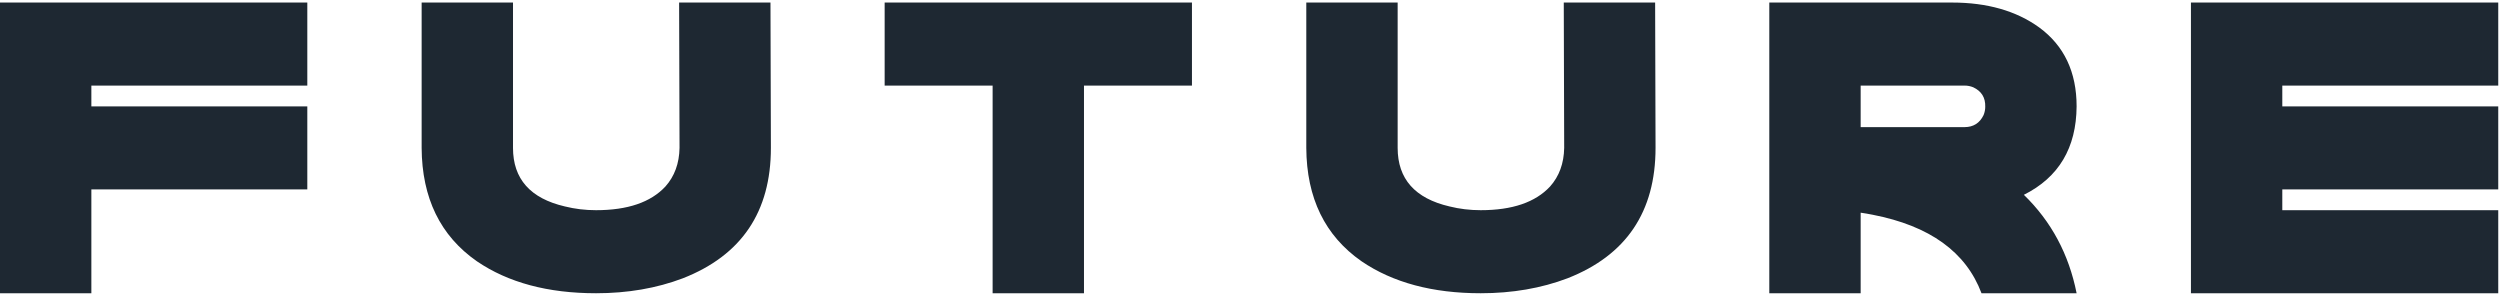 <svg width="602" height="71" viewBox="0 0 602 71" fill="none" xmlns="http://www.w3.org/2000/svg">
<path d="M2.83122e-07 0.613H74V20.613H22V25.613H74V45.613H22V70.613H2.83122e-07V0.613ZM101.531 0.613H123.531V35.613C123.531 43.08 127.698 47.78 136.031 49.713C138.431 50.313 140.931 50.613 143.531 50.613C151.131 50.613 156.698 48.713 160.231 44.913C162.431 42.447 163.565 39.347 163.631 35.613L163.531 0.613H185.531L185.631 35.613C185.631 51.013 178.565 61.48 164.431 67.013C158.098 69.413 151.131 70.613 143.531 70.613C131.931 70.613 122.365 68.047 114.831 62.913C106.031 56.78 101.598 47.68 101.531 35.613V0.613ZM213.023 0.613H287.023V20.613H261.023V70.613H239.023V20.613H213.023V0.613ZM314.555 0.613H336.555V35.613C336.555 43.08 340.721 47.78 349.055 49.713C351.455 50.313 353.955 50.613 356.555 50.613C364.155 50.613 369.721 48.713 373.255 44.913C375.455 42.447 376.588 39.347 376.655 35.613L376.555 0.613H398.555L398.655 35.613C398.655 51.013 391.588 61.48 377.455 67.013C371.121 69.413 364.155 70.613 356.555 70.613C344.955 70.613 335.388 68.047 327.855 62.913C319.055 56.78 314.621 47.68 314.555 35.613V0.613ZM426.047 0.613H470.047C478.514 0.613 485.514 2.613 491.047 6.613C497.047 11.013 500.047 17.347 500.047 25.613C499.98 35.613 495.747 42.713 487.347 46.913C493.947 53.313 498.18 61.213 500.047 70.613H477.147C473.414 60.68 464.68 54.38 450.947 51.713C449.947 51.513 448.98 51.347 448.047 51.213V70.613H426.047V0.613ZM448.047 20.613V30.613H473.047C475.18 30.613 476.714 29.647 477.647 27.713C477.914 27.047 478.047 26.38 478.047 25.713C478.114 23.513 477.147 21.947 475.147 21.013C474.48 20.747 473.814 20.613 473.147 20.613H448.047ZM527.578 0.613H601.578V20.613H549.578V25.613H601.578V45.613H549.578V50.613H601.578V70.613H527.578V0.613Z" fill="#1E2832"/>
</svg>
